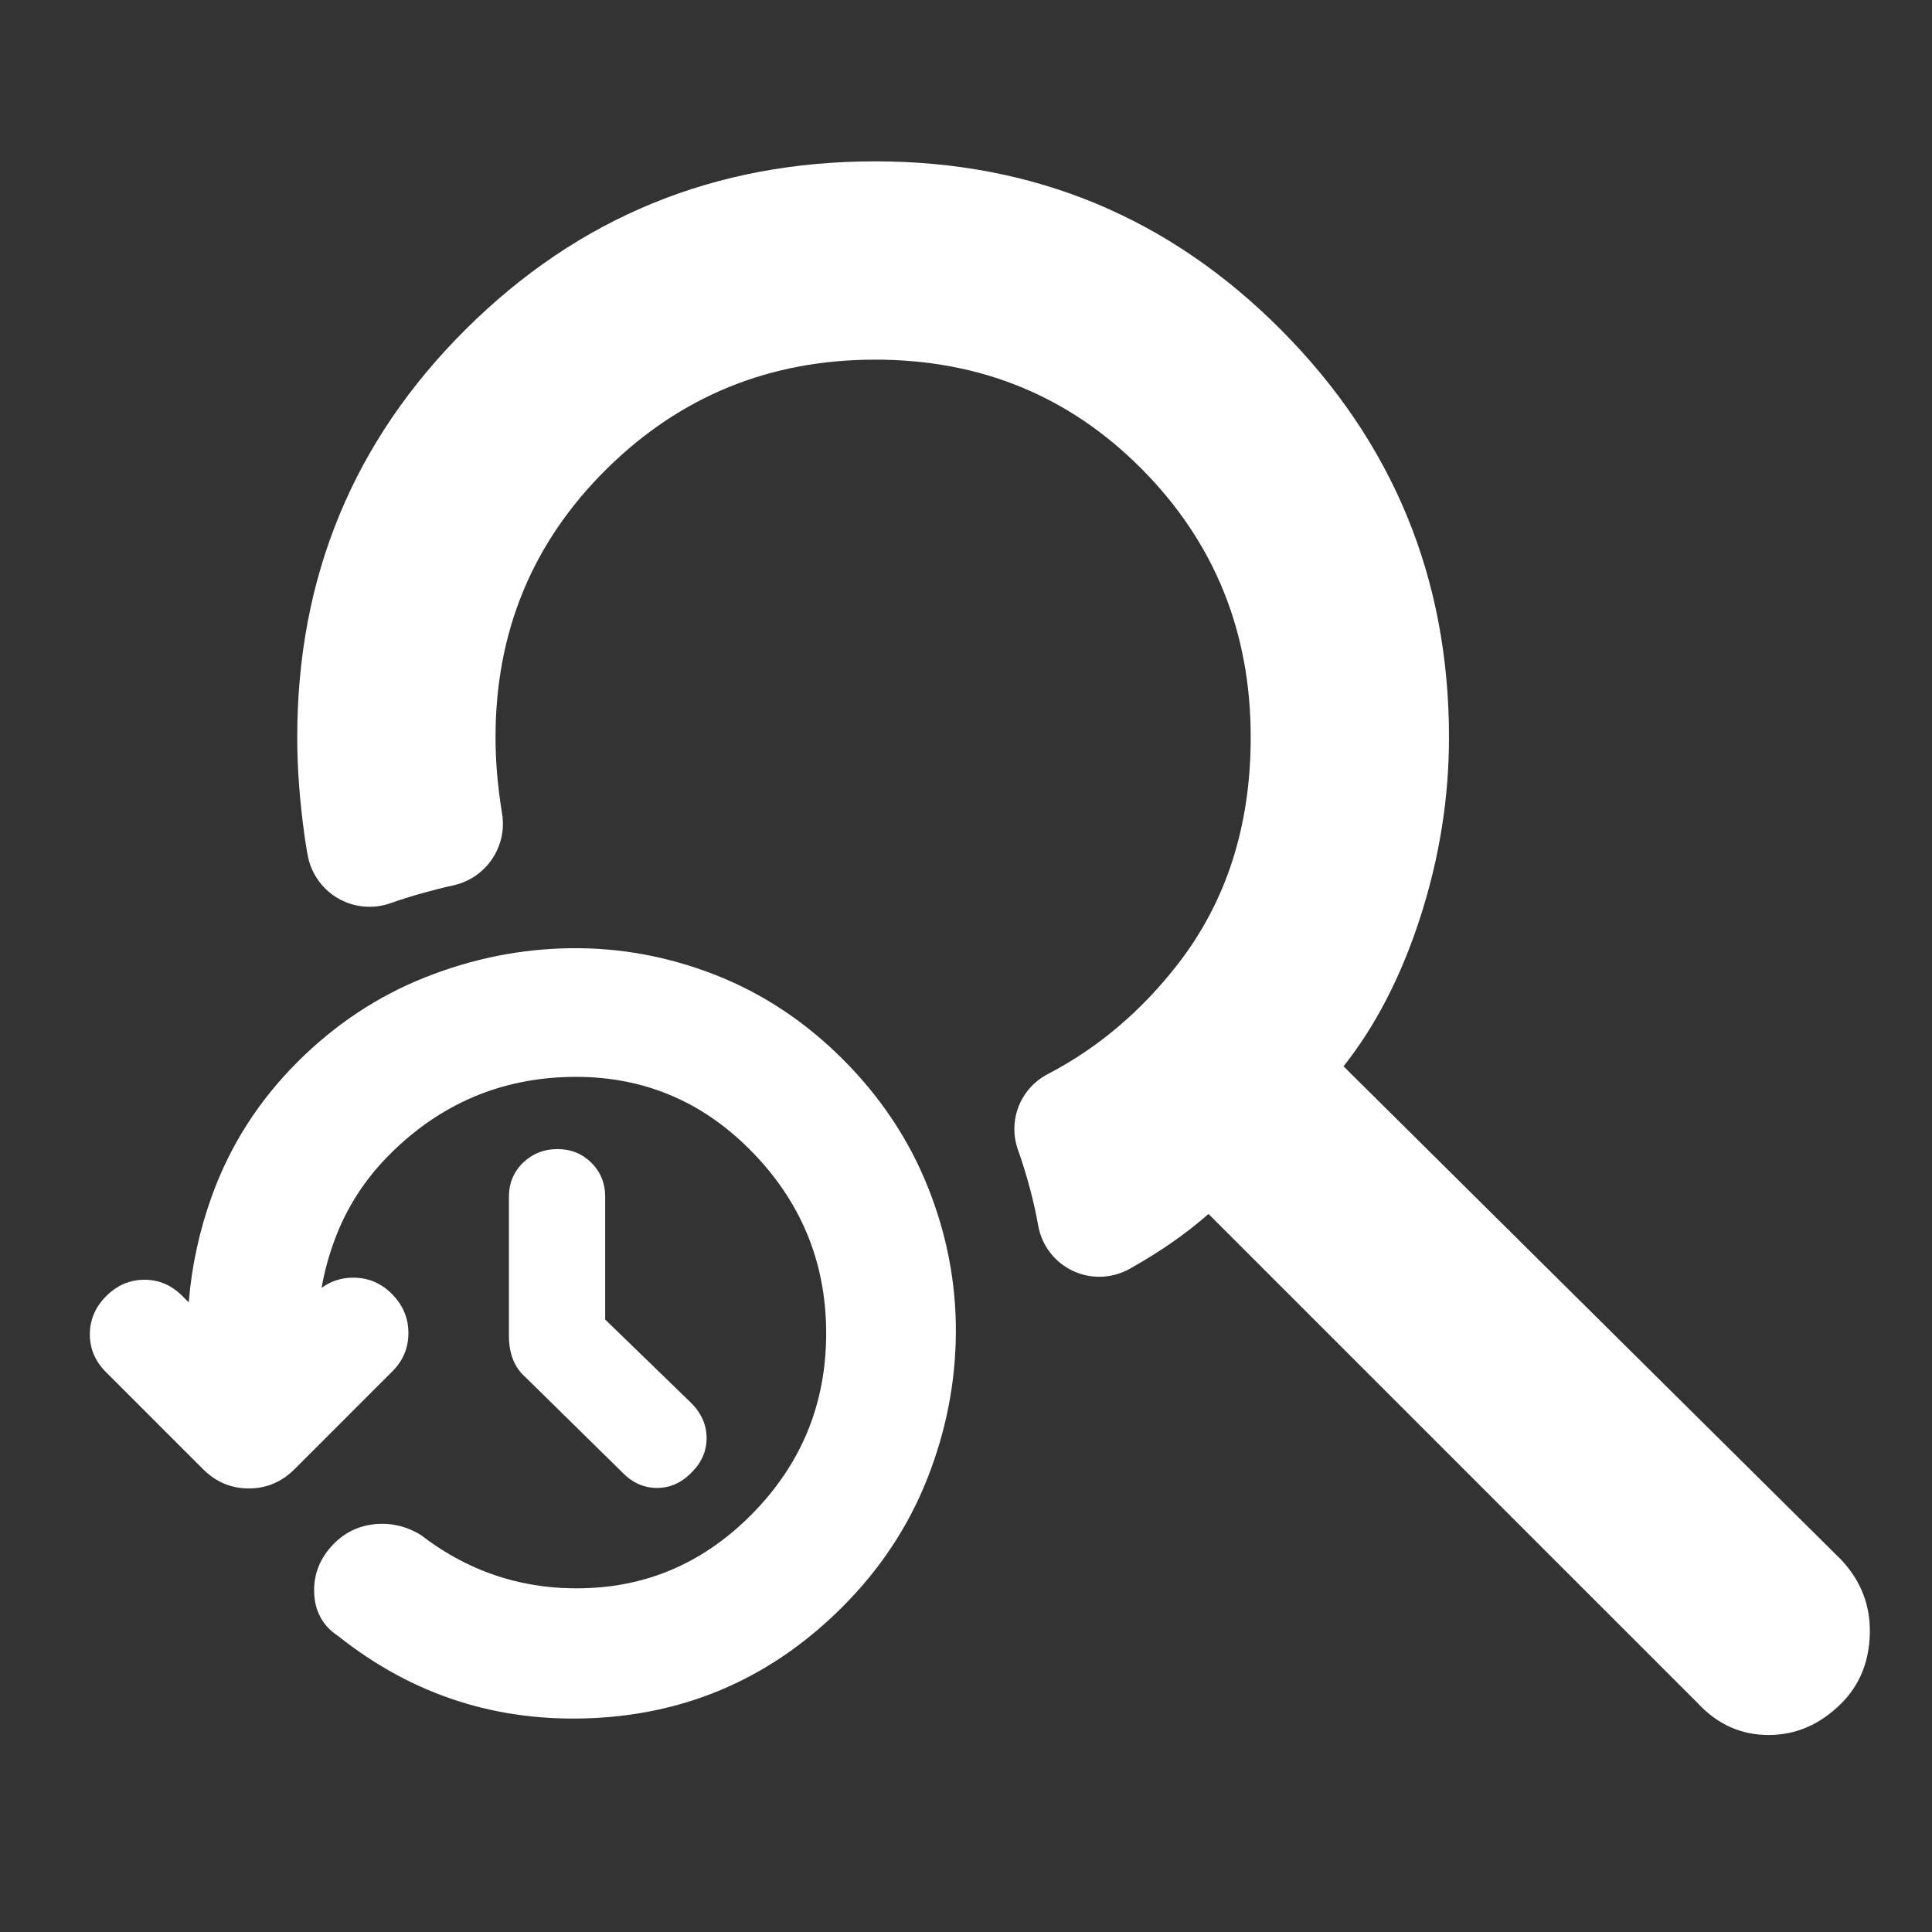 <svg clip-rule="evenodd" fill-rule="evenodd" stroke-linejoin="round" stroke-miterlimit="2" viewBox="0 0 48 48" xmlns="http://www.w3.org/2000/svg">
  <rect x="0" y="0" width="48" height="48" fill="#333333" stroke="none"/>
  <defs>
    <style type="text/css" id="current-color-scheme">.ColorScheme-Highlight { color:#ffffff; }</style>
  </defs><path class="ColorScheme-Highlight" fill="currentColor" d="m444.87-433.85-.443-.41c-7.266-6.4-12.44-14.032-15.604-22.841-2.78-7.735-4.263-16.358-4.263-25.899v-165c0-16.371 5.796-29.857 17.024-40.587 10.973-10.466 24.375-15.853 40.306-15.853 16.166 0 29.515 5.529 40.213 16.142 10.736 10.661 16.337 24.034 16.337 40.298v145.188l101.288 98.253.214.21c12.707 12.676 18.498 26.752 18.498 41.719 0 15.133-5.663 28.81-17.706 40.71-12.152 12.569-25.964 18.36-40.984 18.36-15.002 0-28.805-5.778-40.954-18.321zm-241.976-106.342c10.967-8.108 23.484-12.117 37.497-12.124 17.548.009 32.749 6.293 45.5 19.044 13.296 13.295 19.706 28.758 19.772 46.142.059 17.639-6.212 32.882-18.98 45.65l-115.65 115.65c-15.36 15.36-33.477 22.877-54.213 22.877s-38.853-7.517-54.213-22.877l-114.859-114.858c-12.883-12.883-19.039-27.914-18.979-44.862.067-16.797 6.306-31.88 19.376-44.95 13.069-13.07 28.153-19.308 44.95-19.376 16.947-.059 31.978 6.097 44.861 18.98l7.82 7.793c3.474-43.039 12.631-85.076 27.465-126.111 21.53-59.557 55.199-112.278 101.055-158.133 44.638-44.639 95.158-78.083 151.514-100.403 56.131-22.229 113.447-33.661 171.939-34.345 58.685-.686 115.839 9.892 171.457 31.766 55.696 21.904 105.909 55.145 150.577 99.813 44.623 44.623 78.12 95.056 100.559 151.253 22.423 56.154 33.408 113.706 33.001 172.646-.406 58.803-11.708 116.289-33.95 172.45-22.32 56.359-55.729 106.841-100.291 151.403-82.083 82.083-180.074 125.865-293.929 131.457-113.411 5.575-214.347-26.815-302.703-97.073-18.017-11.905-27.538-28.945-28.309-51.263-.716-20.551 5.988-38.875 20.431-54.851 13.646-15.149 30.336-23.768 49.978-26.035 18.869-2.177 37.044 1.667 54.462 11.827.863.504 1.694 1.06 2.487 1.667 58.236 44.534 124.22 65.157 197.942 61.908 73.456-3.243 137.122-31.971 191.104-85.952 59.721-59.721 89.507-131.757 89.351-216.11-.157-84.42-30.447-156.788-90.793-217.134-58.634-58.635-129.263-87.142-211.899-85.498-83.04 1.657-154.265 32.248-213.709 91.692-29.192 29.192-50.861 62.751-64.97 100.7-6.984 18.784-12.201 37.863-15.651 57.237zm1049.356-87.482c-26.63 23.293-56.99 44.506-91.1 63.64l-2.45 1.372c-20.53 11.451-45.31 12.365-66.63 2.458-21.33-9.907-36.61-29.434-41.1-52.512-2.7-15.284-5.94-29.83-9.61-43.658-4.36-16.459-9.21-32.173-14.52-47.14-12.35-34.494 2.72-72.802 35.26-89.639 59.69-31.144 110.92-74.736 153.96-130.256 57.4-74.038 86.1-163.461 86.1-268.281 0-124.78-42.84-230.43-128.53-316.95-85.68-86.52-190.915-129.77-315.698-129.77s-230.848 43.25-318.196 129.77-131.022 192.17-131.022 316.95c0 28.28 2.495 57.81 7.487 88.59l.258 1.58c6.447 38.98-18.607 76.22-57.14 84.95-12.421 2.74-25.067 5.95-37.953 9.56-12.71 3.56-24.954 7.425-36.731 11.605-20.644 7.347-43.477 5.224-62.413-5.805-18.935-11.03-32.049-29.84-35.846-51.42-1.332-7.12-2.484-14.38-3.519-21.77-5.823-41.59-8.735-80.69-8.735-117.29 0-189.67 66.551-350.64 199.653-482.91 133.101-132.27 294.487-198.41 484.157-198.41 188.008 0 348.148 66.56 480.418 199.66s198.4 293.65 198.4 481.66c0 71.54-11.23 142.25-33.69 212.129-22.46 69.878-52.83 128.942-91.09 177.192l588.97 583.983c23.3 24.957 34.53 54.073 33.69 87.348-.83 33.275-12.06 60.728-33.69 82.357-24.95 24.956-53.65 37.434-86.1 37.434-32.44 0-60.31-12.478-83.6-37.434z" transform="matrix(.021 0 0 .021 3.728 43.342)"/></svg>